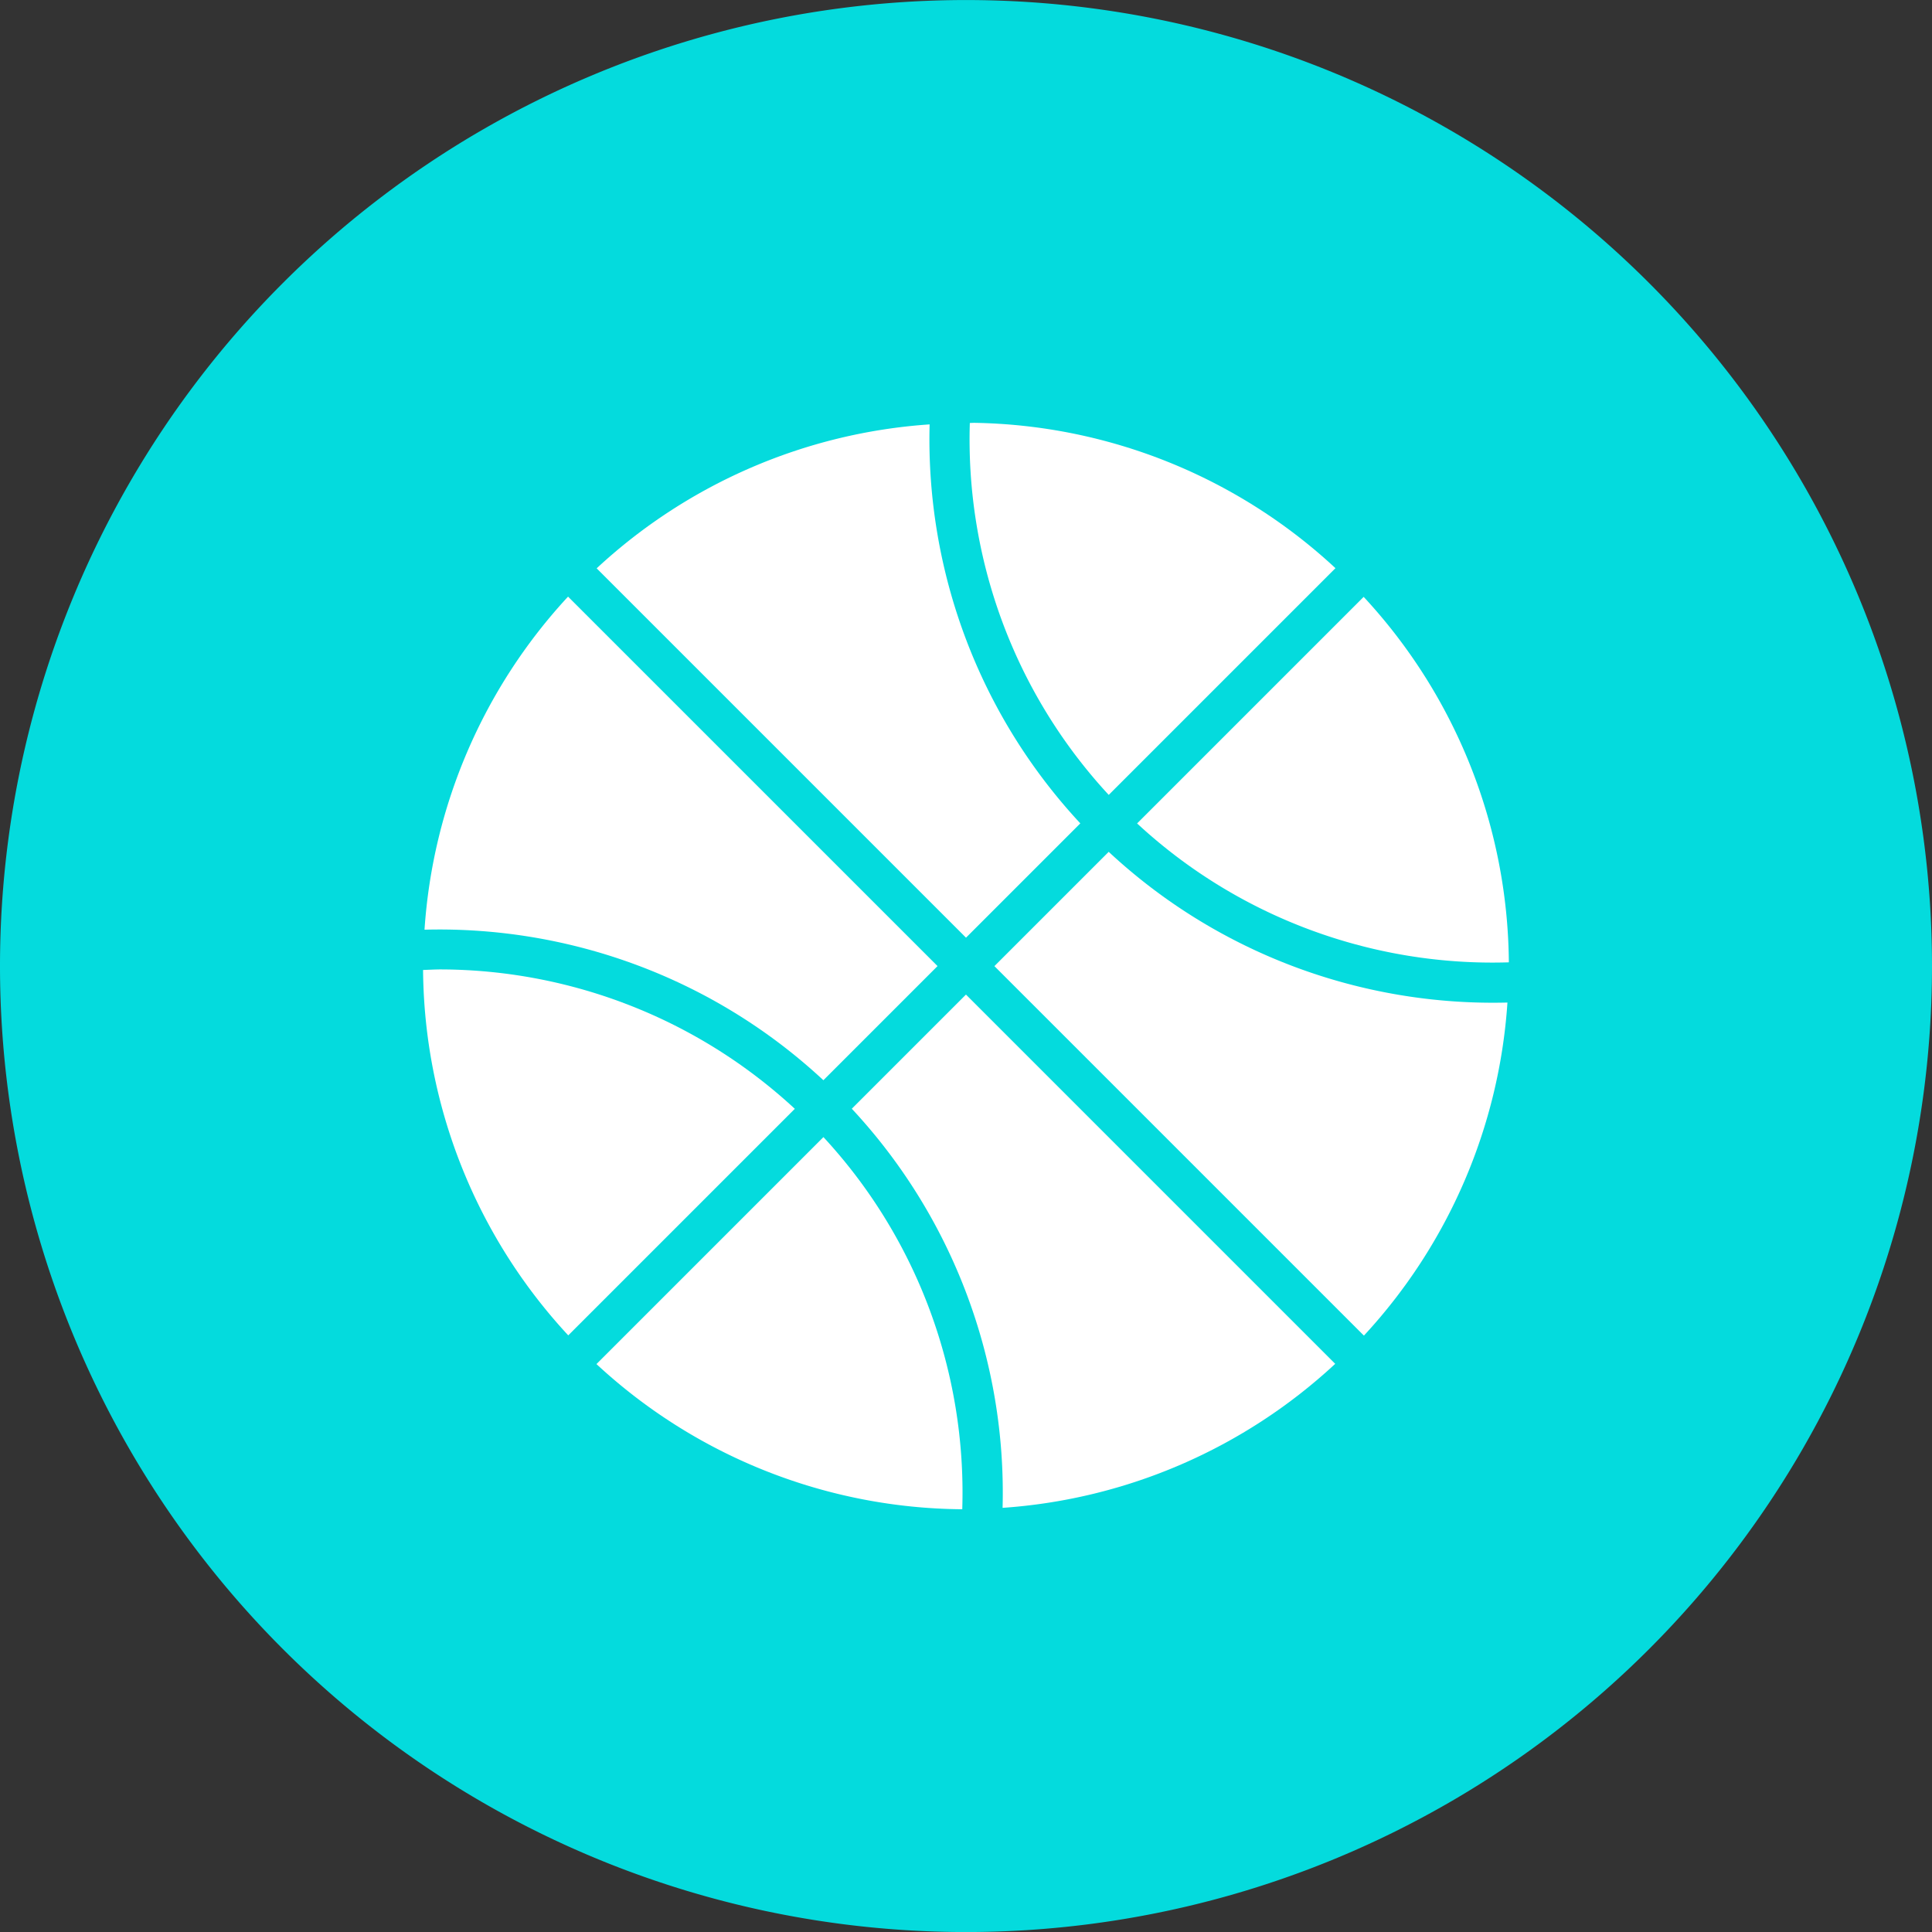 <?xml version="1.0" encoding="UTF-8" standalone="no"?>
<svg xmlns:dc="http://purl.org/dc/elements/1.1/" xmlns:cc="http://creativecommons.org/ns#" xmlns:rdf="http://www.w3.org/1999/02/22-rdf-syntax-ns#" xmlns:svg="http://www.w3.org/2000/svg" xmlns="http://www.w3.org/2000/svg" xmlns:sodipodi="http://sodipodi.sourceforge.net/DTD/sodipodi-0.dtd" xmlns:inkscape="http://www.inkscape.org/namespaces/inkscape" width="48" height="48" viewBox="0 0 48 48" id="svg2" version="1.1" inkscape:version="0.91 r13725" sodipodi:docname="basketball-ball-sport-game-sports-play-dribble.svg">
  <rect x="0" y="0" width="48" height="48" fill="#333333" stroke="none"/>
  <defs id="defs4"/>
  <sodipodi:namedview id="base" pagecolor="#ffffff" bordercolor="#666666" borderopacity="1.0" inkscape:pageopacity="0.0" inkscape:pageshadow="2" inkscape:zoom="7.919596" inkscape:cx="6.4903709" inkscape:cy="24.436737" inkscape:document-units="px" inkscape:current-layer="layer1" showgrid="false" units="px" inkscape:window-width="1366" inkscape:window-height="716" inkscape:window-x="-8" inkscape:window-y="-8" inkscape:window-maximized="1"/>
  
  <g inkscape:label="Layer 1" inkscape:groupmode="layer" id="layer1" transform="translate(0,-1004.362)">
    <g style="display:inline" id="g17251" transform="translate(-2044.757,-411.851)">
      <path inkscape:connector-curvature="0" style="opacity:1;fill:#04dbdd;fill-opacity:1;stroke:none;stroke-width:0.265;stroke-linecap:round;stroke-linejoin:round;stroke-miterlimit:4;stroke-dasharray:none;stroke-dashoffset:0;stroke-opacity:1" d="m 2092.757,1440.214 a 24,24 0 0 0 -24,-24 24,24 0 0 0 -24,24 24,24 0 0 0 24,24 24,24 0 0 0 24,-24 z" id="path17231"/>
      <g transform="translate(123.153,761.709)" id="g17249" style="display:inline;fill:#ffffff">
        <path inkscape:connector-curvature="0" id="path17233" d="m 1945.801,665.009 a 13.5,13.5 0 0 0 -0.102,0.004 c -0.105,3.363 1.095,6.695 3.451,9.24 l 5.633,-5.633 a 13.5,13.5 0 0 0 -8.982,-3.611 z" style="opacity:1;fill:#ffffff;fill-opacity:1;stroke:none;stroke-width:1;stroke-linecap:round;stroke-linejoin:round;stroke-miterlimit:4;stroke-dasharray:none;stroke-dashoffset:0;stroke-opacity:1"/>
        <path inkscape:connector-curvature="0" id="path17235" d="m 1944.699,665.048 a 13.5,13.5 0 0 0 -8.271,3.576 l 9.176,9.176 2.84,-2.84 c -2.538,-2.727 -3.839,-6.3 -3.744,-9.912 z" style="opacity:1;fill:#ffffff;fill-opacity:1;stroke:none;stroke-width:1;stroke-linecap:round;stroke-linejoin:round;stroke-miterlimit:4;stroke-dasharray:none;stroke-dashoffset:0;stroke-opacity:1"/>
        <path inkscape:connector-curvature="0" id="path17237" d="m 1935.717,669.327 a 13.5,13.5 0 0 0 -3.566,8.275 c 3.612,-0.095 7.185,1.204 9.91,3.74 l 2.836,-2.836 z" style="opacity:1;fill:#ffffff;fill-opacity:1;stroke:none;stroke-width:1;stroke-linecap:round;stroke-linejoin:round;stroke-miterlimit:4;stroke-dasharray:none;stroke-dashoffset:0;stroke-opacity:1"/>
        <path inkscape:connector-curvature="0" id="path17239" d="m 1955.484,669.333 -5.629,5.629 c 2.533,2.347 5.863,3.556 9.236,3.451 a 13.5,13.5 0 0 0 -3.607,-9.08 z" style="opacity:1;fill:#ffffff;fill-opacity:1;stroke:none;stroke-width:1;stroke-linecap:round;stroke-linejoin:round;stroke-miterlimit:4;stroke-dasharray:none;stroke-dashoffset:0;stroke-opacity:1"/>
        <path inkscape:connector-curvature="0" id="path17241" d="m 1949.15,675.667 -2.84,2.84 9.18,9.18 a 13.5,13.5 0 0 0 3.566,-8.275 c -3.622,0.093 -7.192,-1.217 -9.906,-3.744 z" style="opacity:1;fill:#ffffff;fill-opacity:1;stroke:none;stroke-width:1;stroke-linecap:round;stroke-linejoin:round;stroke-miterlimit:4;stroke-dasharray:none;stroke-dashoffset:0;stroke-opacity:1"/>
        <path inkscape:connector-curvature="0" id="path17243" d="m 1932.574,678.589 c -0.153,-6.5e-4 -0.306,0.009 -0.459,0.014 a 13.5,13.5 0 0 0 3.607,9.078 l 5.629,-5.629 c -2.428,-2.248 -5.572,-3.449 -8.777,-3.463 z" style="opacity:1;fill:#ffffff;fill-opacity:1;stroke:none;stroke-width:1;stroke-linecap:round;stroke-linejoin:round;stroke-miterlimit:4;stroke-dasharray:none;stroke-dashoffset:0;stroke-opacity:1"/>
        <path inkscape:connector-curvature="0" id="path17245" d="m 1945.603,679.214 -2.836,2.836 c 2.522,2.708 3.844,6.281 3.746,9.916 a 13.5,13.5 0 0 0 8.264,-3.578 z" style="opacity:1;fill:#ffffff;fill-opacity:1;stroke:none;stroke-width:1;stroke-linecap:round;stroke-linejoin:round;stroke-miterlimit:4;stroke-dasharray:none;stroke-dashoffset:0;stroke-opacity:1"/>
        <path inkscape:connector-curvature="0" id="path17247" d="m 1942.062,682.755 -5.639,5.639 a 13.5,13.5 0 0 0 9.088,3.607 c 0.108,-3.387 -1.108,-6.718 -3.449,-9.246 z" style="opacity:1;fill:#ffffff;fill-opacity:1;stroke:none;stroke-width:1;stroke-linecap:round;stroke-linejoin:round;stroke-miterlimit:4;stroke-dasharray:none;stroke-dashoffset:0;stroke-opacity:1"/>
      </g>
    </g>
  </g>

	</svg>
